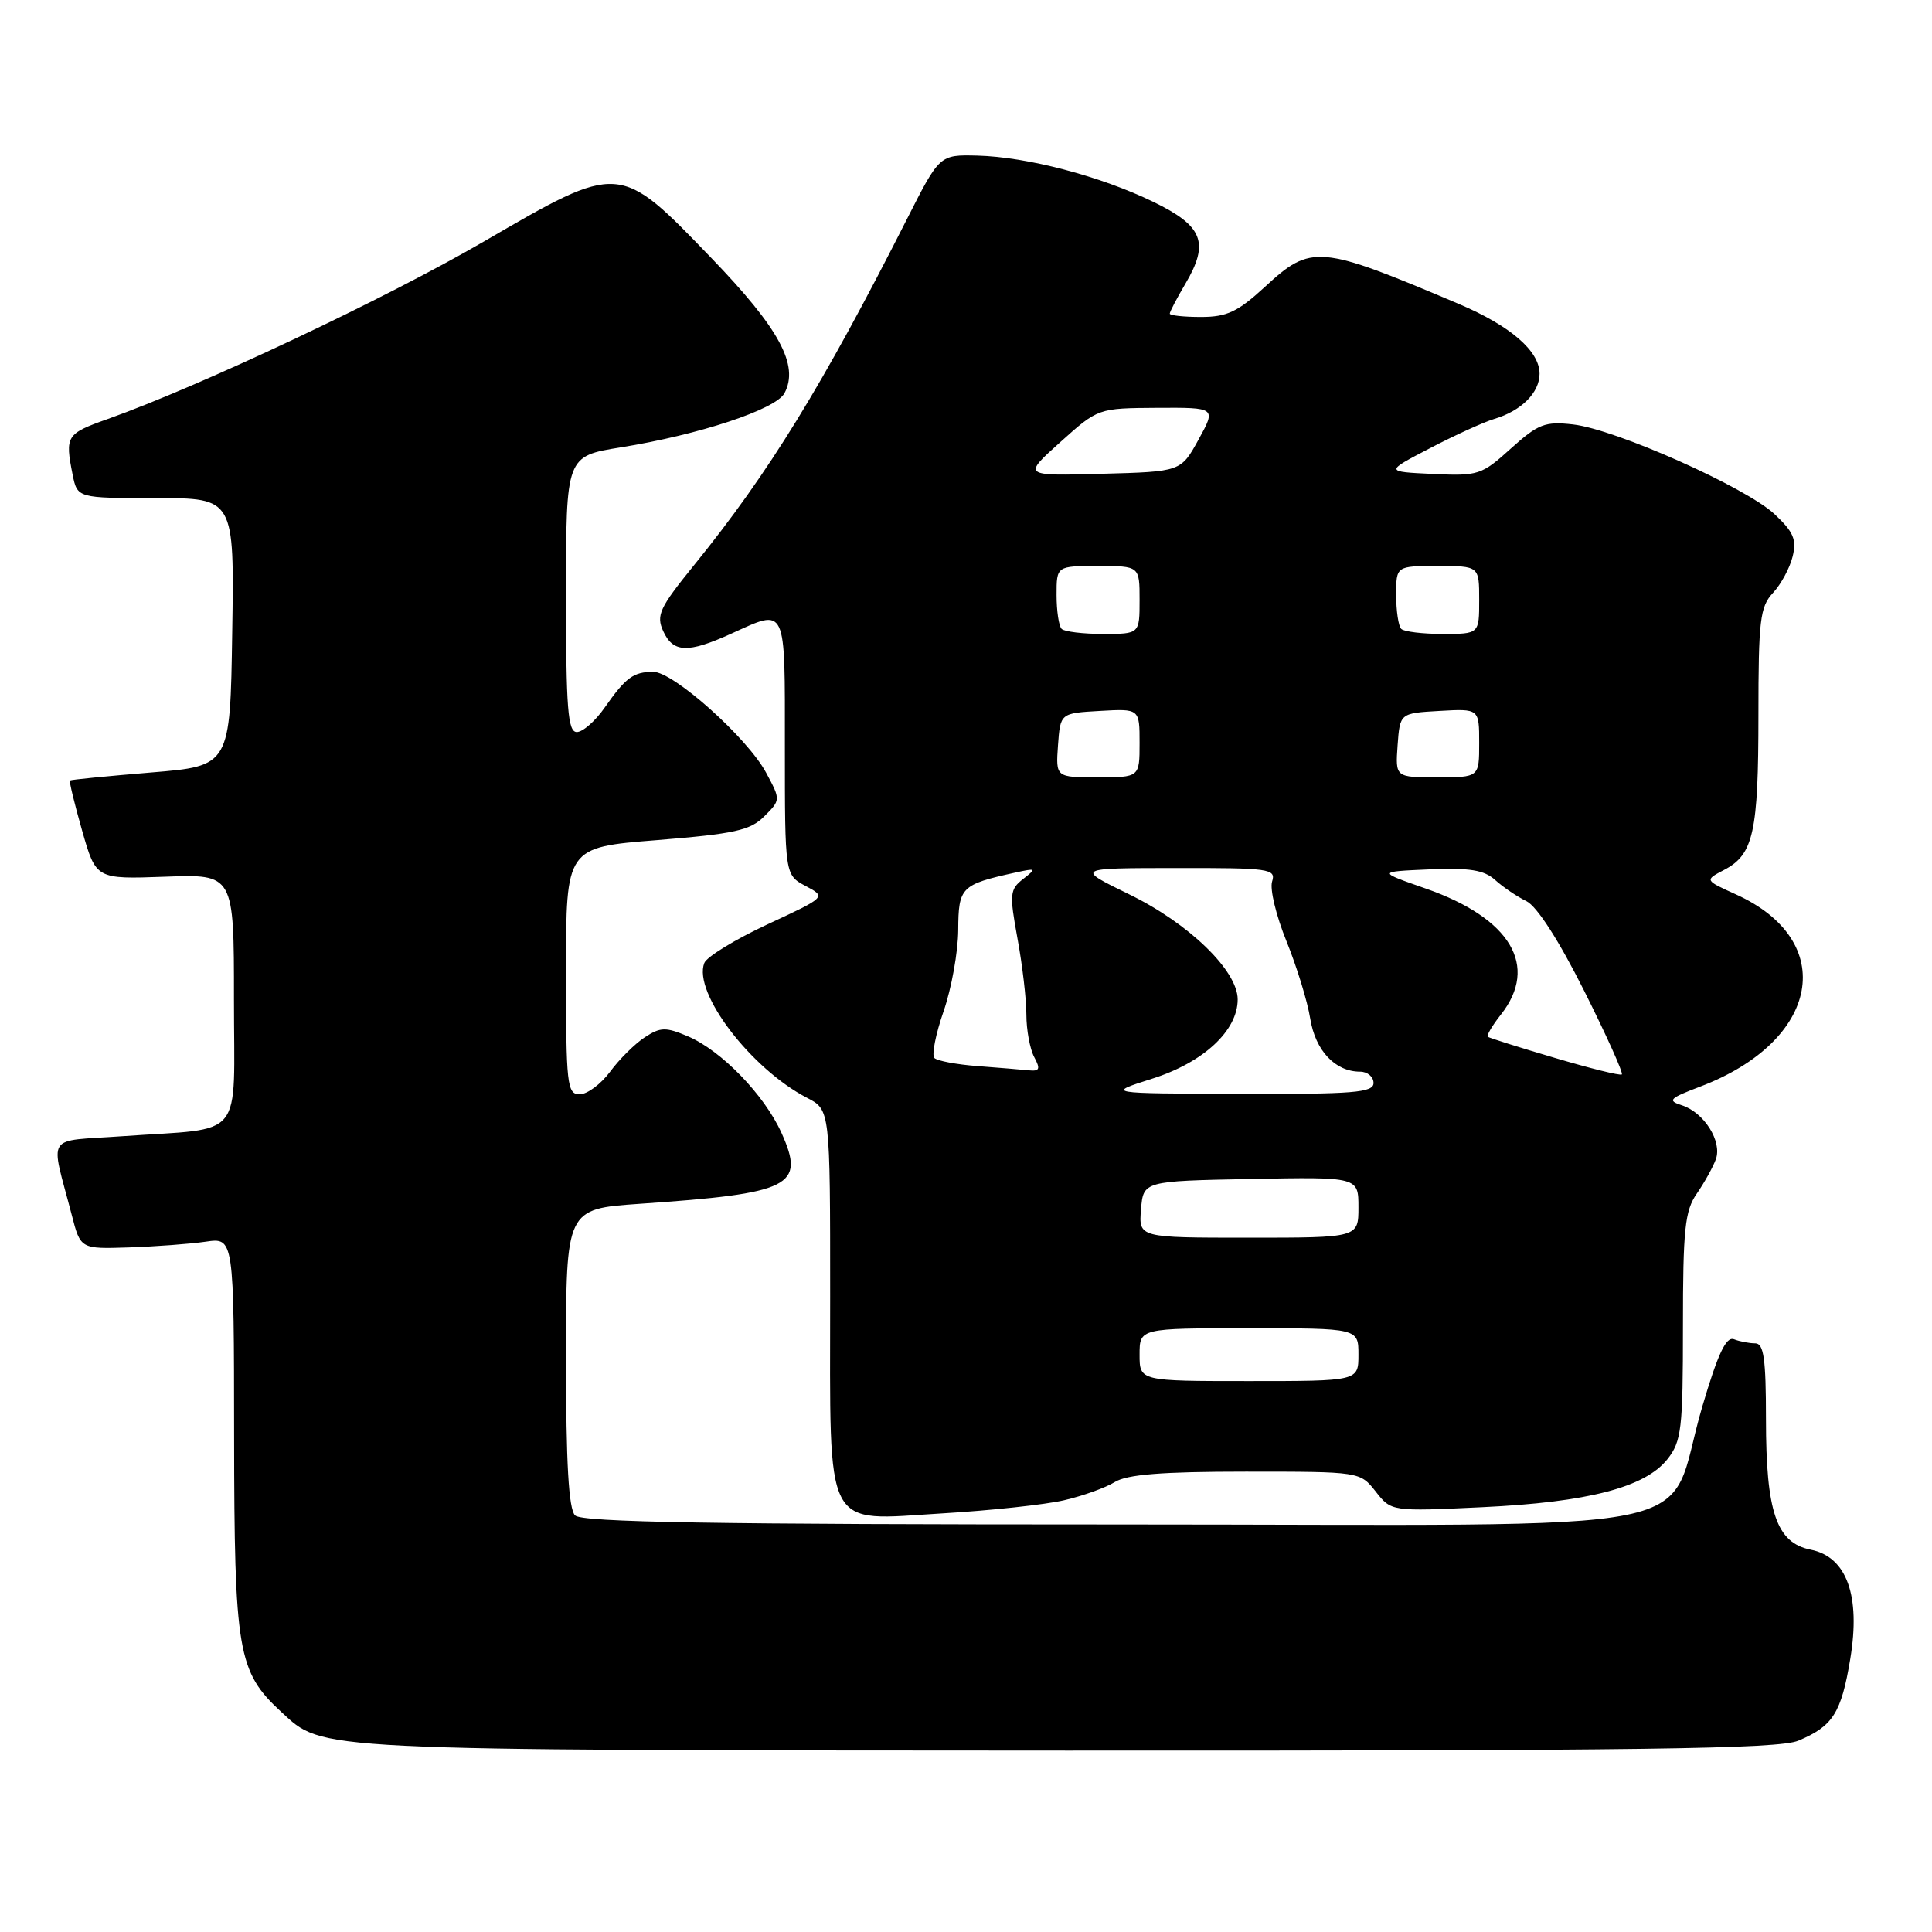 <?xml version="1.0" encoding="UTF-8" standalone="no"?>
<!DOCTYPE svg PUBLIC "-//W3C//DTD SVG 1.1//EN" "http://www.w3.org/Graphics/SVG/1.1/DTD/svg11.dtd" >
<svg xmlns="http://www.w3.org/2000/svg" xmlns:xlink="http://www.w3.org/1999/xlink" version="1.1" viewBox="0 0 256 256">
 <g >
 <path fill="currentColor"
d=" M 238.28 230.65 C 242.86 228.74 243.98 226.99 245.17 219.81 C 246.56 211.42 244.70 206.29 239.93 205.34 C 235.39 204.43 234.00 200.37 234.00 188.03 C 234.00 180.04 233.71 178.00 232.58 178.00 C 231.80 178.00 230.53 177.76 229.76 177.46 C 228.72 177.06 227.63 179.36 225.56 186.39 C 220.40 203.85 229.59 202.00 148.21 202.00 C 94.47 202.00 77.11 201.71 76.20 200.80 C 75.35 199.95 75.00 193.89 75.00 179.89 C 75.00 160.19 75.00 160.19 84.75 159.51 C 104.87 158.13 106.74 157.19 103.55 150.11 C 101.28 145.08 95.59 139.21 91.16 137.32 C 88.21 136.07 87.52 136.08 85.43 137.45 C 84.12 138.31 82.05 140.36 80.84 142.01 C 79.62 143.65 77.81 145.00 76.81 145.00 C 75.14 145.00 75.00 143.77 75.00 128.64 C 75.00 112.28 75.00 112.28 87.05 111.32 C 97.33 110.49 99.42 110.03 101.27 108.17 C 103.45 105.99 103.45 105.99 101.51 102.38 C 99.01 97.74 89.22 89.00 86.55 89.02 C 83.92 89.03 82.91 89.78 80.13 93.75 C 78.89 95.54 77.22 97.00 76.43 97.00 C 75.24 97.00 75.00 93.92 75.00 78.73 C 75.00 60.45 75.00 60.45 82.25 59.28 C 92.64 57.61 102.79 54.25 103.94 52.11 C 105.92 48.42 103.28 43.54 94.23 34.16 C 82.02 21.49 82.19 21.50 64.10 32.01 C 51.02 39.61 26.60 51.13 14.25 55.53 C 8.78 57.47 8.60 57.76 9.62 62.88 C 10.25 66.00 10.25 66.00 20.65 66.00 C 31.05 66.00 31.05 66.00 30.77 83.75 C 30.50 101.50 30.50 101.50 20.00 102.36 C 14.22 102.84 9.40 103.31 9.27 103.42 C 9.15 103.53 9.87 106.52 10.88 110.06 C 12.72 116.50 12.72 116.50 21.86 116.17 C 31.00 115.83 31.00 115.83 31.00 132.34 C 31.00 151.40 32.62 149.39 16.26 150.55 C 5.81 151.30 6.65 150.00 9.51 161.00 C 10.67 165.50 10.67 165.50 17.09 165.29 C 20.61 165.17 25.19 164.83 27.25 164.53 C 31.00 163.98 31.00 163.98 31.02 190.24 C 31.05 218.91 31.49 221.51 37.27 226.84 C 42.91 232.02 40.58 231.91 141.28 231.96 C 217.66 231.99 235.66 231.75 238.28 230.65 Z  M 141.00 198.79 C 143.47 198.22 146.50 197.13 147.71 196.38 C 149.34 195.37 153.96 195.00 165.07 195.00 C 180.21 195.00 180.21 195.00 182.29 197.64 C 184.36 200.28 184.36 200.28 196.43 199.71 C 210.43 199.05 218.00 197.08 220.95 193.34 C 222.81 190.97 223.00 189.35 223.00 175.77 C 223.00 162.88 223.25 160.44 224.84 158.15 C 225.85 156.69 226.98 154.65 227.36 153.61 C 228.22 151.23 225.79 147.39 222.84 146.45 C 220.90 145.83 221.20 145.53 225.26 143.99 C 241.19 137.95 243.65 124.66 229.99 118.50 C 225.86 116.63 225.86 116.63 228.47 115.26 C 232.35 113.23 233.00 110.30 233.00 94.75 C 233.00 82.19 233.21 80.40 234.93 78.56 C 235.99 77.43 237.16 75.26 237.53 73.75 C 238.09 71.50 237.66 70.49 235.13 68.12 C 231.30 64.55 214.06 56.87 208.43 56.24 C 204.72 55.82 203.82 56.17 200.20 59.43 C 196.32 62.94 195.88 63.09 189.82 62.80 C 183.50 62.50 183.50 62.50 189.50 59.38 C 192.80 57.66 196.62 55.92 198.00 55.51 C 201.59 54.44 204.00 52.03 204.00 49.52 C 204.00 46.51 200.13 43.17 193.29 40.27 C 174.81 32.44 173.75 32.34 167.62 38.00 C 164.01 41.32 162.58 42.00 159.14 42.00 C 156.86 42.00 155.00 41.80 155.00 41.56 C 155.00 41.31 155.93 39.53 157.07 37.60 C 160.28 32.16 159.41 29.94 152.83 26.75 C 145.78 23.33 136.08 20.79 129.50 20.62 C 124.50 20.50 124.50 20.50 120.19 29.00 C 109.02 51.05 101.88 62.67 91.97 74.88 C 87.39 80.53 86.92 81.53 87.88 83.63 C 89.19 86.50 91.13 86.58 96.86 83.98 C 104.29 80.61 104.00 80.00 104.00 98.97 C 104.00 115.94 104.00 115.94 106.75 117.40 C 109.50 118.86 109.50 118.86 101.70 122.48 C 97.41 124.48 93.64 126.78 93.32 127.61 C 91.81 131.54 99.51 141.62 106.94 145.47 C 110.00 147.05 110.00 147.05 110.00 171.80 C 110.00 203.43 108.99 201.48 124.88 200.53 C 131.27 200.15 138.53 199.37 141.00 198.79 Z  M 151.00 179.50 C 151.00 176.00 151.00 176.00 165.50 176.00 C 180.00 176.00 180.00 176.00 180.00 179.50 C 180.00 183.00 180.00 183.00 165.50 183.00 C 151.00 183.00 151.00 183.00 151.00 179.50 Z  M 151.19 160.25 C 151.50 156.50 151.50 156.50 165.75 156.22 C 180.00 155.95 180.00 155.95 180.00 159.97 C 180.00 164.00 180.00 164.00 165.44 164.00 C 150.88 164.00 150.88 164.00 151.19 160.25 Z  M 152.67 142.93 C 159.46 140.78 164.00 136.57 164.00 132.43 C 164.00 128.62 157.52 122.34 149.61 118.50 C 142.50 115.03 142.50 115.03 155.82 115.02 C 168.22 115.00 169.10 115.12 168.56 116.81 C 168.24 117.81 169.10 121.37 170.47 124.73 C 171.83 128.09 173.25 132.69 173.61 134.96 C 174.29 139.20 176.91 142.00 180.22 142.00 C 181.20 142.00 182.00 142.68 182.00 143.50 C 182.00 144.78 179.39 144.99 164.25 144.94 C 146.50 144.89 146.50 144.89 152.67 142.93 Z  M 206.00 140.17 C 201.32 138.79 197.34 137.53 197.14 137.38 C 196.94 137.23 197.72 135.90 198.89 134.42 C 203.94 128.00 200.16 121.67 188.95 117.75 C 182.50 115.50 182.50 115.50 189.37 115.20 C 194.74 114.97 196.65 115.28 198.12 116.61 C 199.16 117.55 201.02 118.81 202.26 119.41 C 203.65 120.09 206.54 124.58 209.90 131.27 C 212.87 137.19 215.12 142.19 214.90 142.37 C 214.68 142.55 210.68 141.56 206.00 140.17 Z  M 129.50 141.26 C 126.75 141.05 124.19 140.57 123.81 140.19 C 123.43 139.81 123.98 137.03 125.03 134.00 C 126.08 130.97 126.95 126.13 126.97 123.23 C 127.00 117.55 127.34 117.21 134.50 115.63 C 137.32 115.01 137.38 115.06 135.57 116.47 C 133.80 117.86 133.74 118.46 134.82 124.35 C 135.47 127.86 136.00 132.40 136.00 134.43 C 136.00 136.47 136.47 139.00 137.04 140.07 C 137.89 141.66 137.75 141.97 136.29 141.82 C 135.30 141.72 132.25 141.47 129.50 141.26 Z  M 140.19 98.75 C 140.50 94.50 140.50 94.50 145.75 94.20 C 151.00 93.90 151.00 93.90 151.00 98.45 C 151.00 103.00 151.00 103.00 145.44 103.00 C 139.89 103.00 139.89 103.00 140.19 98.75 Z  M 185.19 98.75 C 185.50 94.50 185.50 94.50 190.75 94.20 C 196.00 93.90 196.00 93.90 196.00 98.45 C 196.00 103.00 196.00 103.00 190.44 103.00 C 184.89 103.00 184.89 103.00 185.19 98.75 Z  M 140.67 83.33 C 140.30 82.97 140.00 80.94 140.00 78.83 C 140.00 75.00 140.00 75.00 145.50 75.00 C 151.00 75.00 151.00 75.00 151.00 79.50 C 151.00 84.00 151.00 84.00 146.17 84.00 C 143.51 84.00 141.03 83.70 140.67 83.33 Z  M 185.67 83.33 C 185.30 82.97 185.00 80.94 185.00 78.83 C 185.00 75.00 185.00 75.00 190.50 75.00 C 196.00 75.00 196.00 75.00 196.00 79.50 C 196.00 84.00 196.00 84.00 191.17 84.00 C 188.51 84.00 186.03 83.70 185.67 83.33 Z  M 140.50 58.58 C 145.50 54.09 145.50 54.09 153.32 54.04 C 161.15 54.00 161.15 54.00 158.81 58.25 C 156.47 62.50 156.47 62.50 145.98 62.78 C 135.50 63.07 135.50 63.07 140.50 58.58 Z "/>
</g>
</svg>